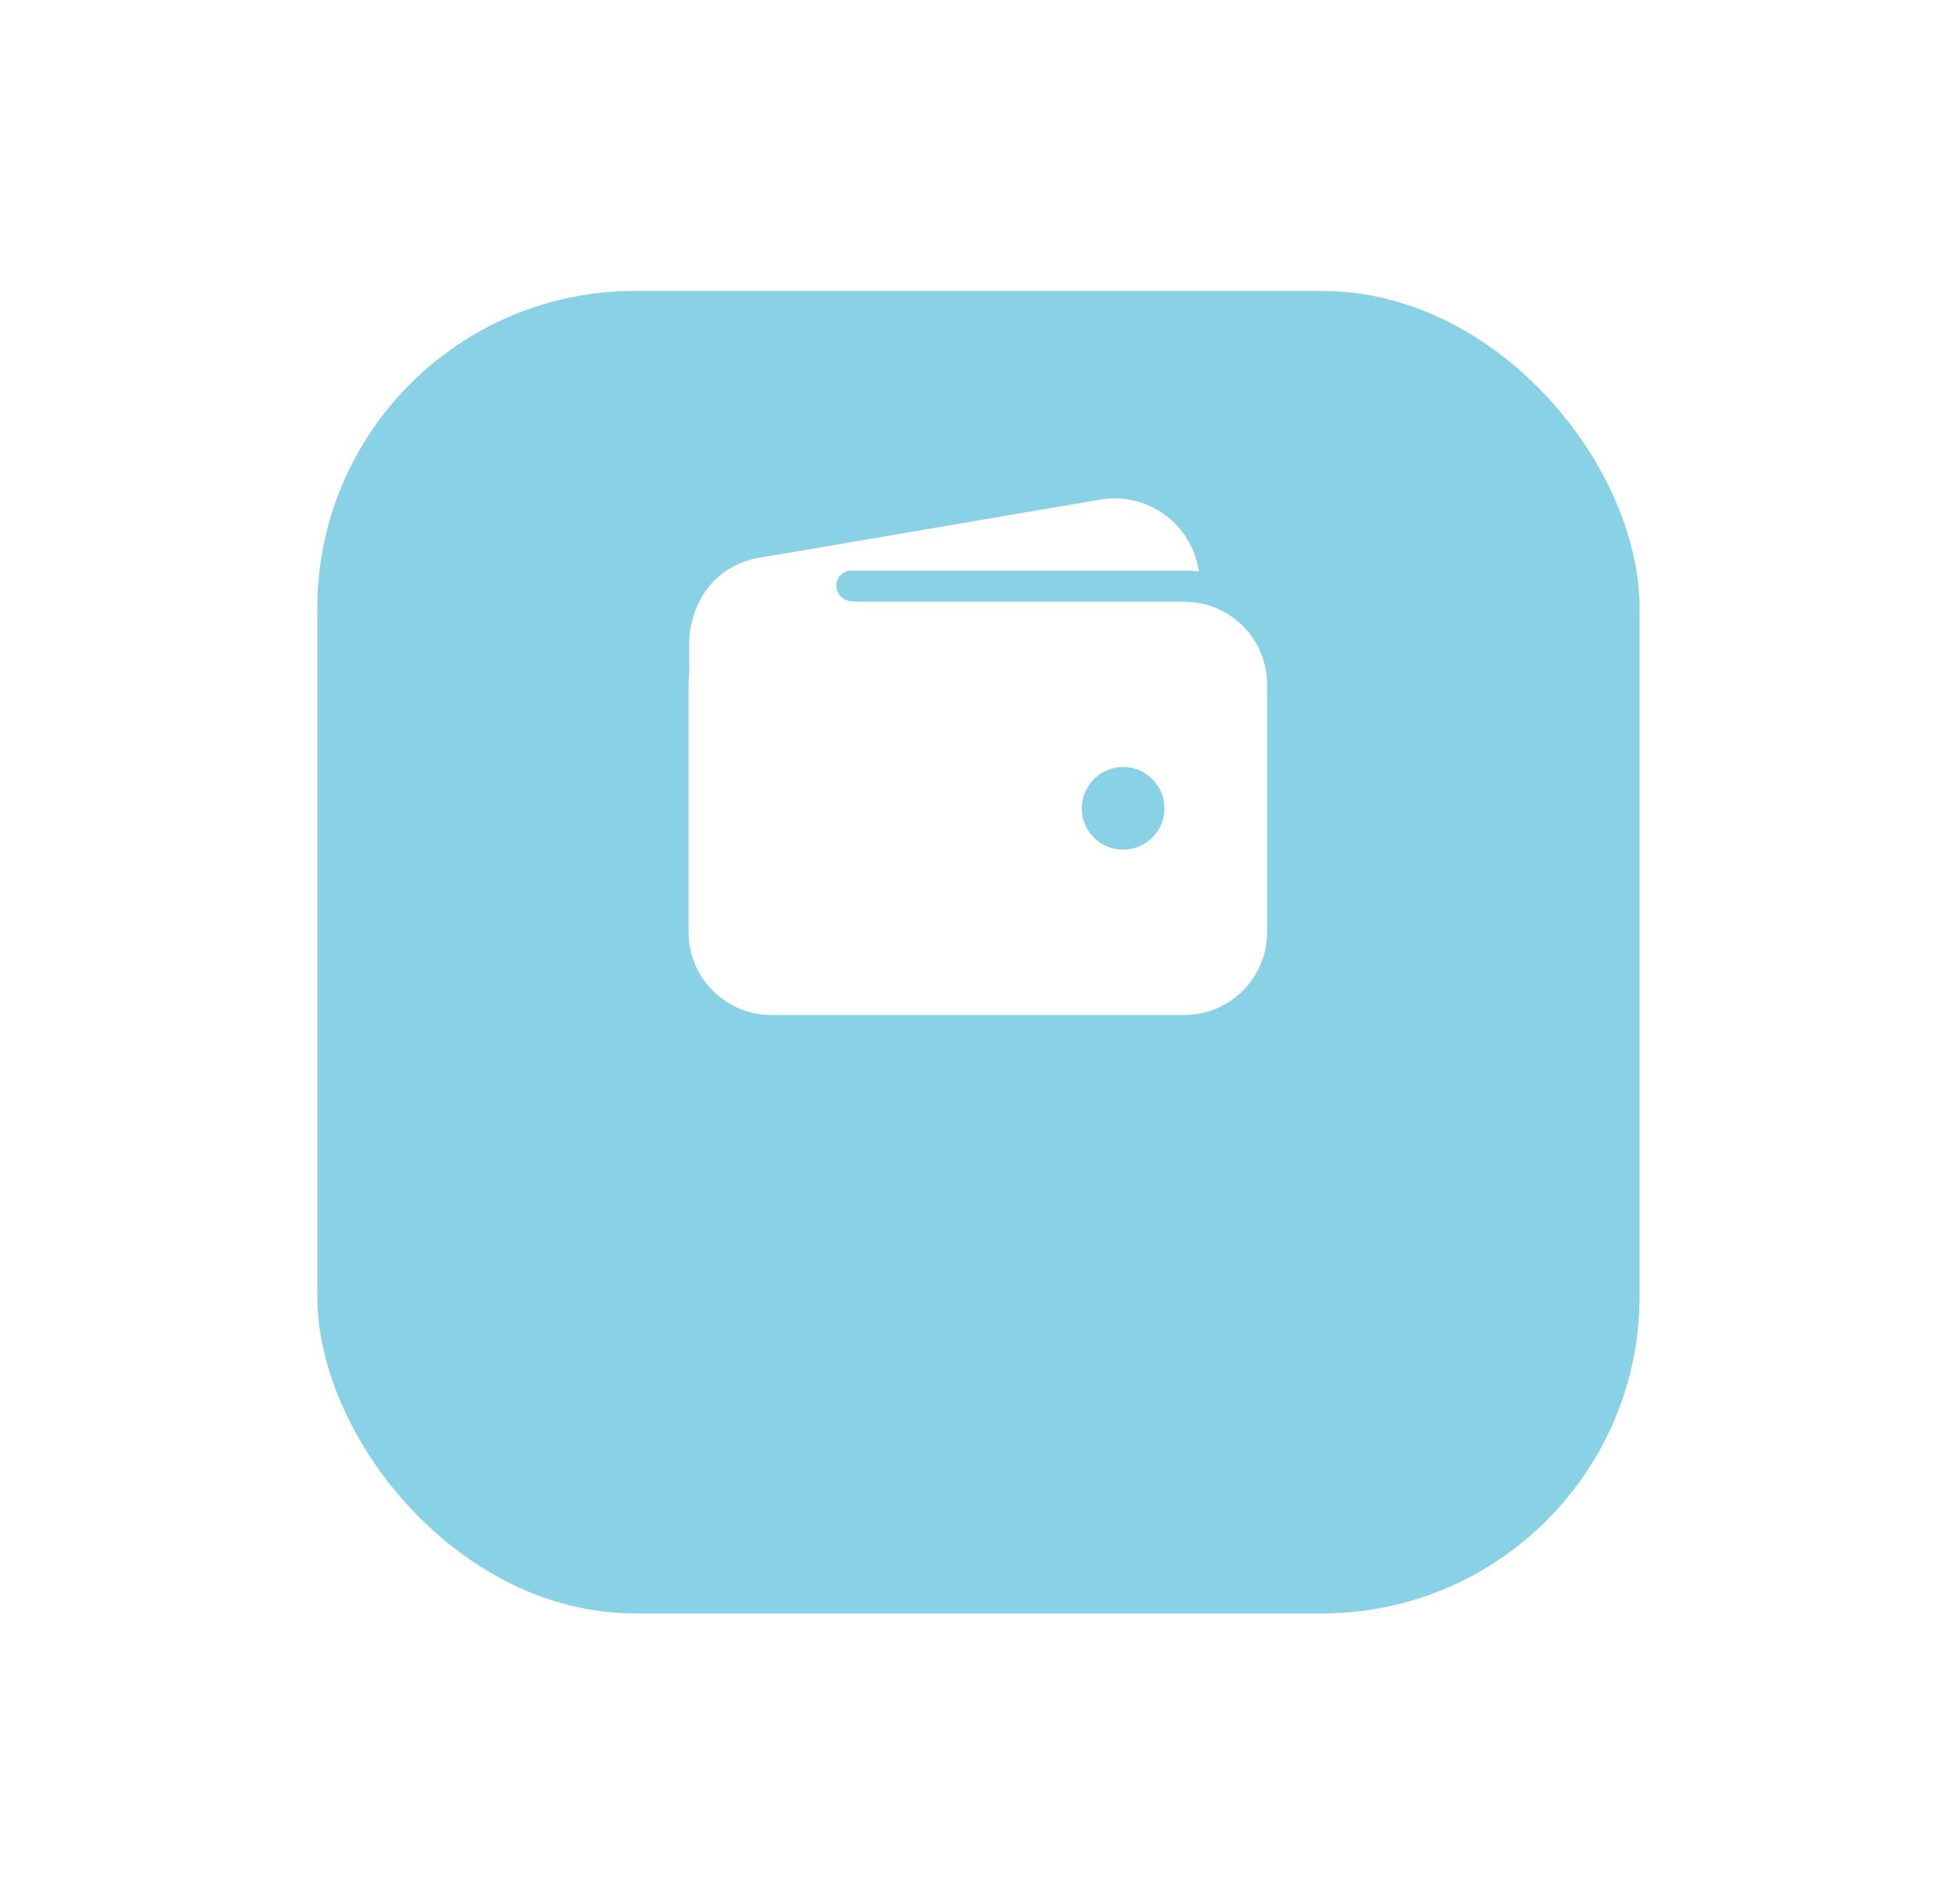 <svg width="37" height="36" viewBox="0 0 37 36" fill="none" xmlns="http://www.w3.org/2000/svg">
<g filter="url(#filter0_d_237_623)">
<rect x="5.999" y="2" width="25" height="25" rx="6" fill="#89D2E6"/>
</g>
<path d="M14.582 10.788H22.394C22.485 10.788 22.577 10.793 22.667 10.805C22.637 10.59 22.563 10.383 22.45 10.197C22.337 10.011 22.188 9.849 22.011 9.723C21.834 9.596 21.633 9.506 21.421 9.459C21.209 9.412 20.989 9.408 20.775 9.449L14.35 10.546H14.342C13.939 10.623 13.581 10.851 13.34 11.183C13.703 10.925 14.137 10.787 14.582 10.788Z" fill="white"/>
<path d="M22.394 11.375H14.582C14.167 11.376 13.77 11.54 13.477 11.833C13.184 12.126 13.02 12.523 13.019 12.938V17.625C13.02 18.039 13.184 18.436 13.477 18.729C13.77 19.022 14.167 19.187 14.582 19.188H22.394C22.808 19.187 23.206 19.022 23.498 18.729C23.791 18.436 23.956 18.039 23.956 17.625V12.938C23.956 12.523 23.791 12.126 23.498 11.833C23.206 11.54 22.808 11.376 22.394 11.375ZM21.234 16.062C21.08 16.062 20.929 16.017 20.8 15.931C20.672 15.845 20.572 15.723 20.513 15.58C20.453 15.438 20.438 15.28 20.468 15.129C20.498 14.977 20.573 14.838 20.682 14.729C20.791 14.62 20.93 14.545 21.082 14.515C21.233 14.485 21.391 14.5 21.533 14.559C21.676 14.619 21.798 14.719 21.884 14.847C21.97 14.976 22.016 15.127 22.016 15.281C22.016 15.488 21.933 15.687 21.787 15.834C21.64 15.98 21.442 16.062 21.234 16.062Z" fill="white"/>
<path d="M13.031 14.584V12.155C13.031 11.626 13.324 10.739 14.341 10.547C15.204 10.385 16.059 10.385 16.059 10.385C16.059 10.385 16.62 10.775 16.156 10.775C15.692 10.775 15.705 11.373 16.156 11.373C16.608 11.373 16.156 11.947 16.156 11.947L14.337 14.01L13.031 14.584Z" fill="white"/>
<defs>
<filter id="filter0_d_237_623" x="0.499" y="-2.38419e-07" width="36" height="36" filterUnits="userSpaceOnUse" color-interpolation-filters="sRGB">
<feFlood flood-opacity="0" result="BackgroundImageFix"/>
<feColorMatrix in="SourceAlpha" type="matrix" values="0 0 0 0 0 0 0 0 0 0 0 0 0 0 0 0 0 0 127 0" result="hardAlpha"/>
<feOffset dy="3.5"/>
<feGaussianBlur stdDeviation="2.75"/>
<feColorMatrix type="matrix" values="0 0 0 0 0 0 0 0 0 0 0 0 0 0 0 0 0 0 0.02 0"/>
<feBlend mode="normal" in2="BackgroundImageFix" result="effect1_dropShadow_237_623"/>
<feBlend mode="normal" in="SourceGraphic" in2="effect1_dropShadow_237_623" result="shape"/>
</filter>
</defs>
</svg>
